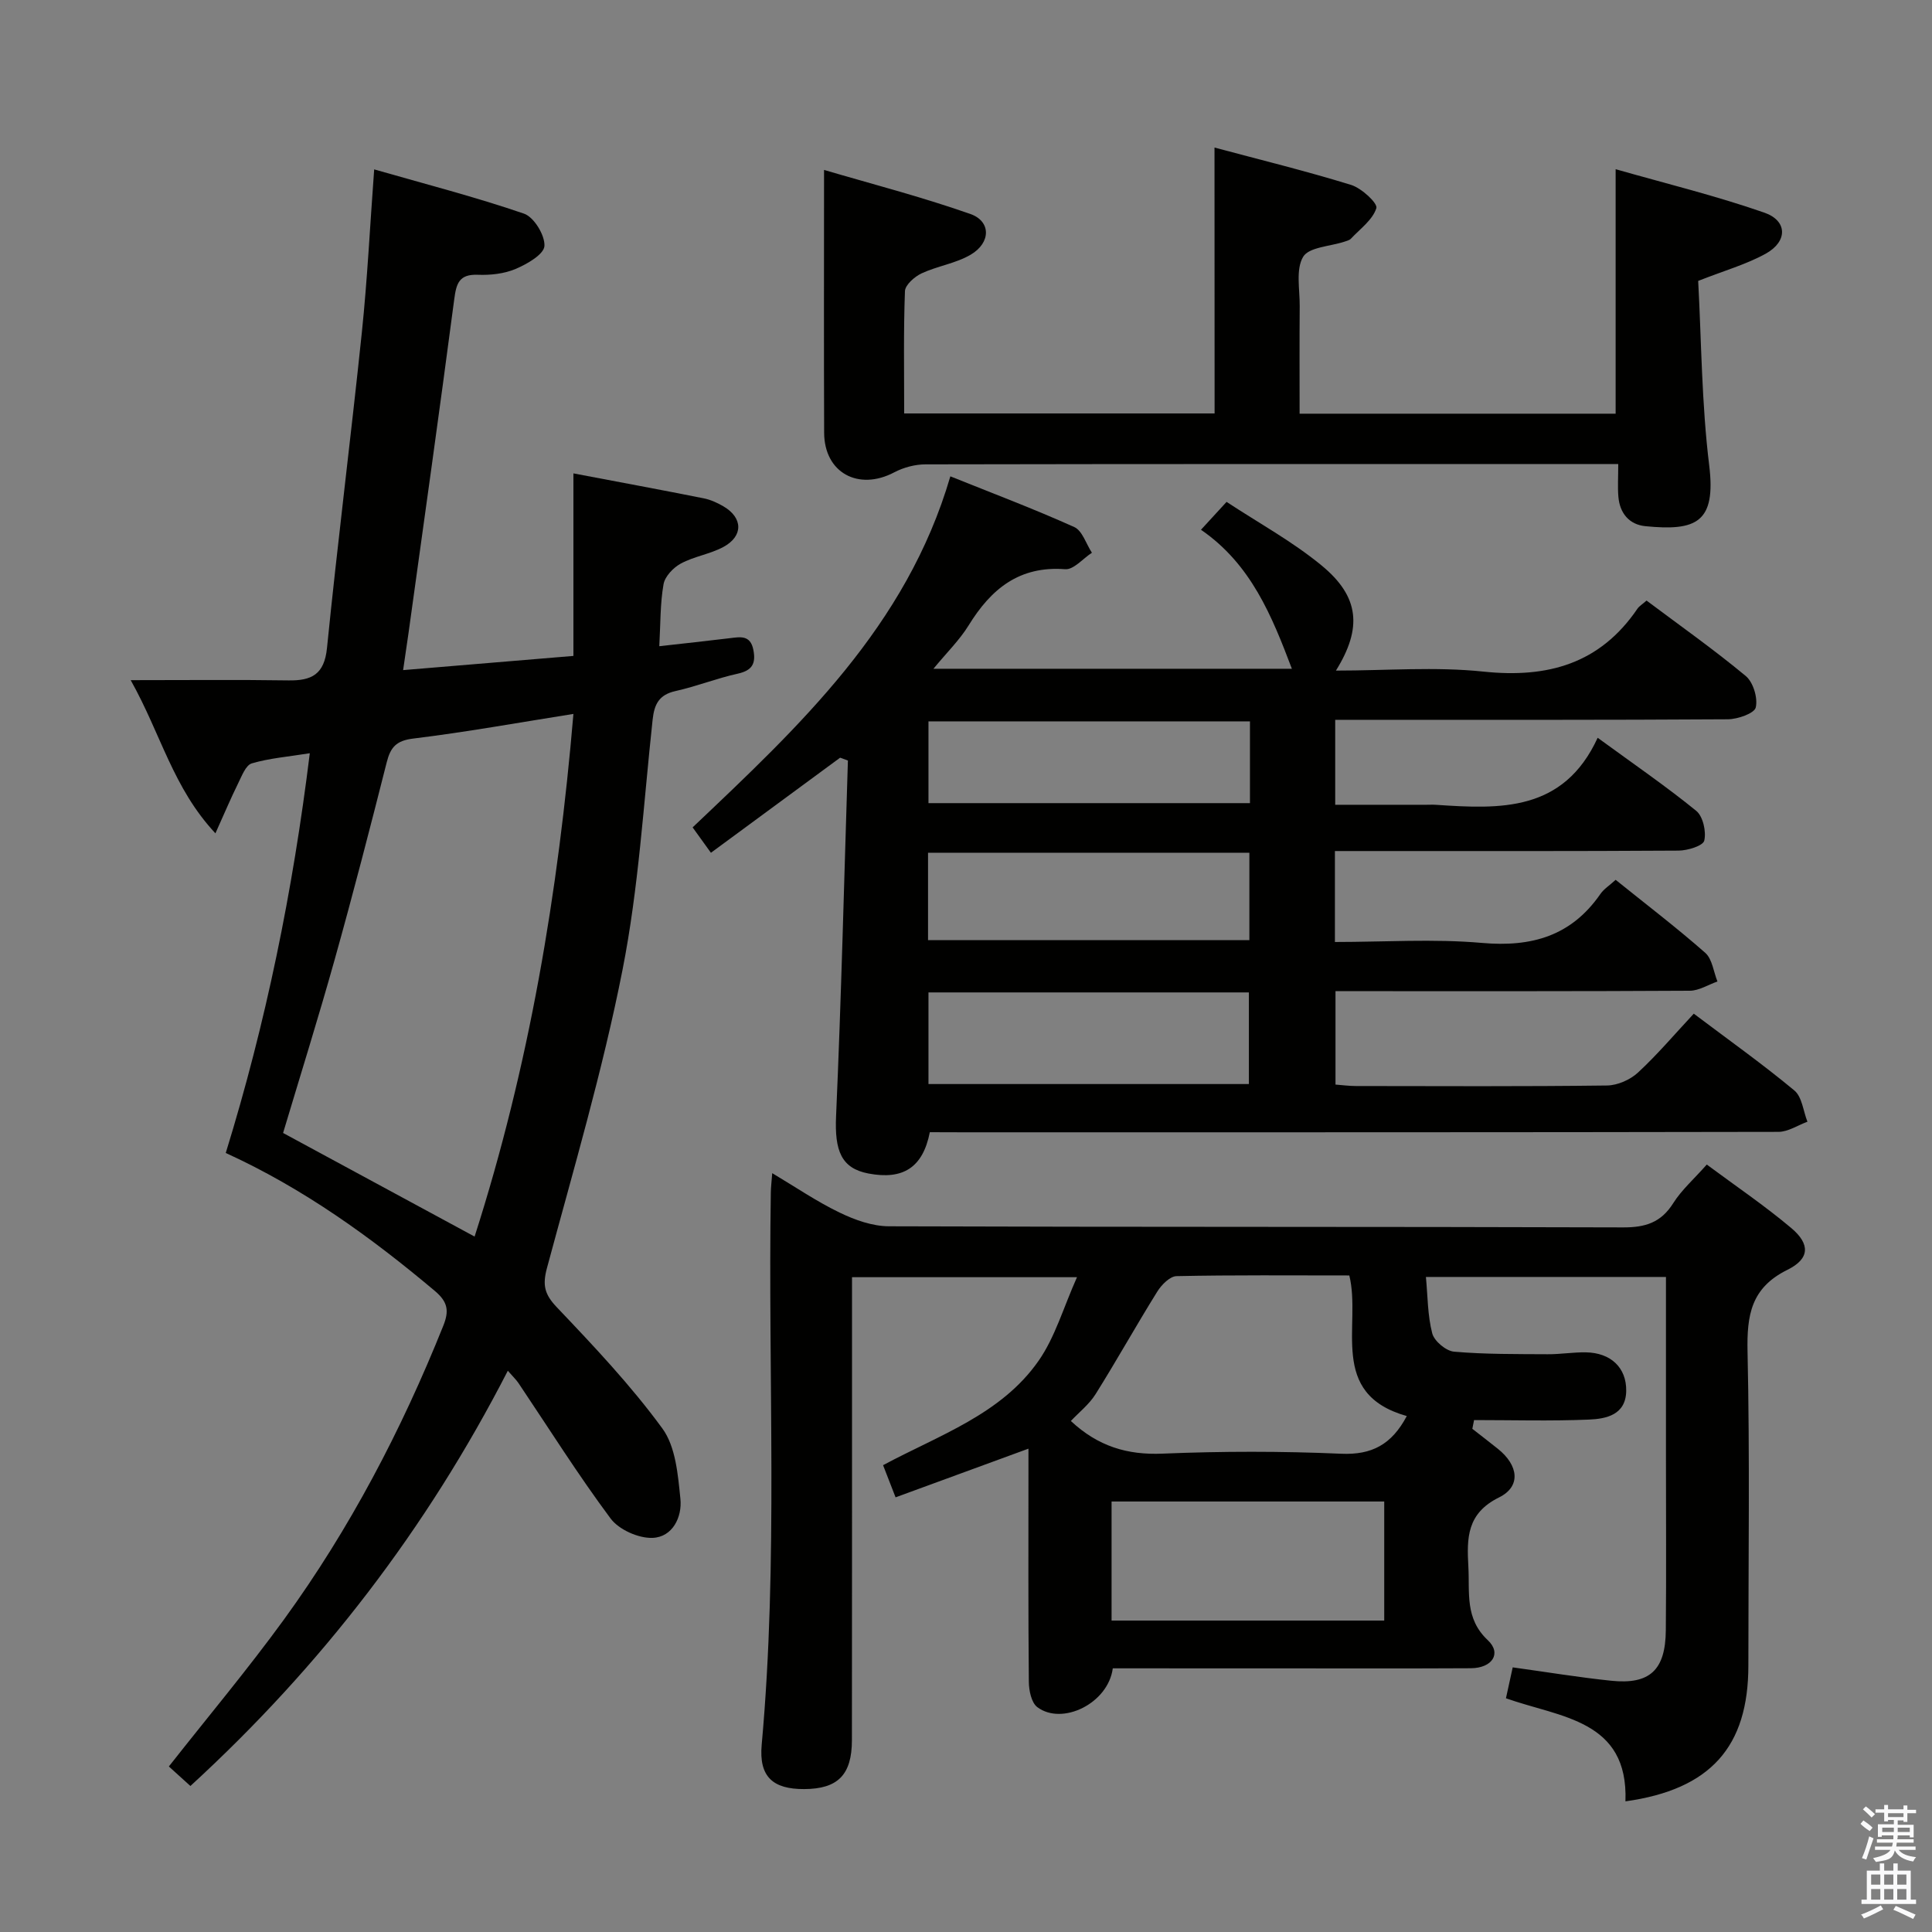 <svg enable-background="new 0 0 400 400" viewBox="0 0 400 400" xmlns="http://www.w3.org/2000/svg"><rect x="0" y="0" width="400" height="400" fill="#808080" stroke="none"/><path d="m385.2 377.6.6-.7c.6.4 1.3.9 1.9 1.5l-.6.7c-.8-.5-1.4-1-1.9-1.5zm.3 7.1c.6-1.4 1.1-2.9 1.5-4.5.3.1.6.3.9.4-.5 1.4-1 2.9-1.5 4.4zm.2-10.1.6-.6c.7.5 1.3 1.1 1.9 1.6l-.7.7c-.6-.6-1.2-1.2-1.8-1.7zm8.4-.8h.8v.9h1.8v.7h-1.8v1.8h-.8v-.3h-1.2v.9h3.3v2.6h-.8v-.4h-2.5c0 .3 0 .6-.1.8h3.4v.7h-3.5c0 .3-.1.6-.1.8h4v.7h-3.5c.7.9 1.9 1.3 3.6 1.5-.2.2-.4.5-.6.9-1.9-.3-3.2-1.1-3.8-2.3-.5 2.1-1.8 2-3.9 2.4-.2-.3-.4-.5-.6-.8 1.9-.4 3.1-.9 3.6-1.7h-3.2v-.7h3.5c.1-.2.1-.5.2-.8h-3.3v-.7h3.4c0-.2 0-.5 0-.8h-2.4v.3h-.8v-2.6h3.3v-.9h-1.2v.3h-.8v-1.8h-1.8v-.7h1.8v-.9h.8v.9h3.2zm-4.4 5.5h2.4c0-.3 0-.6 0-.9h-2.4zm1.2-3.1h3.2v-.8h-3.2zm4.4 2.2h-2.4v.9h2.5v-.9z" fill="#fafafb"/><path d="m389.2 385.8h.9v1.5h1.9v-1.5h.9v1.5h2.7v6h1.1v.9h-11.3v-.9h1.1v-6h2.7zm.2 8.7.5.8c-1.2.6-2.5 1.3-4 1.9-.2-.3-.3-.6-.6-.8 1.6-.6 3-1.3 4.1-1.9zm-2-4.3h1.9v-2.1h-1.9zm0 3.1h1.9v-2.2h-1.9zm2.7-3.1h1.9v-2.1h-1.9zm0 3.1h1.9v-2.2h-1.9zm2.4 1.3c1.4.6 2.7 1.2 4.1 1.8l-.5.9c-1.5-.7-2.8-1.4-4.1-1.9zm2.2-6.5h-1.9v2.1h1.9zm-1.9 5.2h1.9v-2.2h-1.9z" fill="#fafafb"/><g fill="#010100"><path d="m192.51 234.41c-1.44 7.32-5.54 9.92-12.72 8.55-5.61-1.07-7.01-4.71-6.69-11.86 1.08-24.53 1.67-49.09 2.45-73.64-.54-.2-1.07-.4-1.61-.59-8.75 6.44-17.51 12.89-26.75 19.69-1.32-1.83-2.51-3.49-3.79-5.26 22.11-20.98 44.26-41.55 53.36-72.68 8.63 3.47 17.26 6.72 25.65 10.5 1.68.75 2.46 3.5 3.66 5.32-1.85 1.2-3.79 3.54-5.53 3.41-9.52-.73-15.35 4.09-19.99 11.62-1.88 3.05-4.53 5.63-7.29 8.99h74.21c-4.13-10.9-8.44-21.64-18.82-28.78 1.73-1.88 3.16-3.45 5.3-5.77 6.59 4.34 13.61 8.17 19.68 13.17 7.85 6.46 8.43 12.96 2.96 21.76 10.41 0 20.58-.84 30.56.21 13.32 1.39 24.11-1.63 31.87-13.03.36-.53.98-.88 1.88-1.68 6.87 5.15 13.92 10.12 20.54 15.62 1.55 1.29 2.53 4.55 2.07 6.51-.28 1.23-3.73 2.43-5.76 2.45-25.16.16-50.32.11-75.48.11-1.82 0-3.64 0-5.83 0v17.59h18.89c.67 0 1.34-.04 2 .01 13.23.89 26.36 1.52 33.45-13.88 7.47 5.45 14.14 10.03 20.4 15.12 1.41 1.15 2.11 4.29 1.67 6.17-.25 1.08-3.45 2.06-5.33 2.07-21.83.14-43.65.09-65.48.09-1.79 0-3.59 0-5.66 0v18.83c10.23 0 20.4-.69 30.43.19 10.3.91 18.5-1.43 24.52-10.11.73-1.06 1.92-1.8 3.17-2.95 6.27 5.05 12.6 9.87 18.56 15.12 1.45 1.28 1.71 3.92 2.52 5.93-1.91.66-3.81 1.9-5.72 1.91-22.49.13-44.99.09-67.48.09-1.82 0-3.64 0-5.88 0v19.34c1.36.1 2.8.3 4.24.3 17.33.02 34.66.11 51.98-.11 2.18-.03 4.79-1.18 6.41-2.68 4.01-3.71 7.56-7.91 11.55-12.19 7.45 5.61 14.34 10.51 20.82 15.9 1.6 1.33 1.84 4.27 2.71 6.47-2 .73-3.99 2.09-5.99 2.1-56.32.11-112.63.09-168.95.09-2.16-.02-4.31-.02-6.76-.02zm-.28-9.97h66.34c0-6.61 0-12.82 0-18.97-22.33 0-44.22 0-66.34 0zm-.09-29.79h66.53c0-6.25 0-12.15 0-18.1-22.35 0-44.37 0-66.53 0zm66.65-45.3c-22.48 0-44.5 0-66.56 0v16.93h66.56c0-5.73 0-11.17 0-16.93z"/><path d="m230.39 345.41c-.95 7.26-10.46 11.9-15.62 8.04-1.24-.93-1.75-3.47-1.76-5.29-.14-14.33-.08-28.66-.08-42.99 0-1.62 0-3.23 0-5.24-9.34 3.42-18.18 6.66-27.51 10.08-.94-2.42-1.74-4.48-2.59-6.66 11.69-6.27 24.48-10.53 32.21-21.63 3.41-4.89 5.12-10.98 7.94-17.29-16.15 0-31.02 0-46.58 0v5.87c0 30 .02 59.99-.02 89.99-.01 7.2-2.94 10.09-9.88 10.12-6.5.03-9.4-2.57-8.8-9.18 3.45-38.07 1.28-76.22 1.89-114.33.02-1.14.16-2.27.29-4.01 4.88 2.91 9.25 5.9 13.97 8.17 3.14 1.52 6.78 2.82 10.2 2.83 50.66.18 101.32.06 151.97.23 4.62.02 7.87-.99 10.4-5.01 1.74-2.76 4.3-5 6.95-8 5.94 4.41 11.97 8.49 17.5 13.15 3.93 3.31 3.85 6.35-.8 8.64-7.55 3.73-8.42 9.4-8.26 16.94.48 21.65.17 43.32.17 64.99 0 16.8-7.8 25.66-25.45 28.12.63-16.94-13.51-17.34-24.74-21.34.51-2.31.96-4.37 1.4-6.4 6.97.96 13.66 2.07 20.39 2.77 8 .83 11.24-2.21 11.31-10.45.11-11.83.03-23.66.03-35.49 0-12.46 0-24.91 0-37.66-16.57 0-32.66 0-49.7 0 .38 3.97.34 7.96 1.31 11.68.42 1.61 2.86 3.65 4.53 3.79 6.42.56 12.9.49 19.36.53 2.65.02 5.31-.44 7.95-.39 5.11.09 8.39 3.16 8.32 7.98-.08 4.96-4.12 5.79-7.72 5.94-7.91.33-15.85.1-23.78.1-.12.6-.24 1.21-.36 1.81 1.77 1.38 3.55 2.75 5.3 4.15 4.26 3.41 4.83 7.78.24 10.05-6.71 3.31-6.69 8.42-6.36 14.36.3 5.36-.77 10.72 4.03 15.21 2.91 2.73.91 5.78-3.53 5.8-13 .07-26 .03-38.99.03-11.65-.01-23.3-.01-35.13-.01zm60.87-52.23c-16.4-4.64-9.35-18.78-11.9-29.11-12.13 0-23.95-.11-35.77.14-1.37.03-3.11 1.79-3.98 3.19-4.37 7.01-8.39 14.24-12.78 21.24-1.34 2.14-3.45 3.78-5.12 5.56 5.62 5.25 11.69 7.07 18.98 6.76 12.31-.51 24.66-.52 36.97.02 6.35.28 10.46-1.89 13.6-7.8zm-61.12 42.34h56.45c0-8.49 0-16.56 0-24.65-19.02 0-37.68 0-56.45 0z"/><path d="m46.74 238.71c8.32-26.96 13.88-54.17 17.4-82.76-4.42.71-8.33 1.02-12.01 2.1-1.25.37-2.07 2.61-2.82 4.12-1.49 3.01-2.79 6.1-4.71 10.36-8.8-9.42-11.24-20.48-17.54-31.71 11.82 0 22.23-.11 32.64.05 4.82.08 7.45-1.23 8-6.71 2.19-21.81 4.95-43.56 7.22-65.37 1.13-10.88 1.67-21.83 2.55-33.72 10.48 3.01 20.89 5.69 31.01 9.16 2.07.71 4.37 4.48 4.24 6.7-.11 1.74-3.6 3.75-5.97 4.75-2.37 1.01-5.22 1.31-7.83 1.21-3.9-.15-4.45 1.83-4.88 5.11-3.03 23.04-6.27 46.05-9.46 69.06-.32 2.29-.66 4.58-1.12 7.68 11.8-.98 23.26-1.94 35.26-2.94 0-12.67 0-25.08 0-37.79 9.39 1.78 18.19 3.41 26.96 5.16 1.43.28 2.85.93 4.11 1.67 4.05 2.37 4.13 6.18-.05 8.42-2.75 1.47-6.03 1.93-8.77 3.41-1.56.84-3.3 2.66-3.59 4.28-.71 4.02-.62 8.18-.88 12.84 5.08-.57 9.8-1.08 14.51-1.65 2.2-.26 4.35-.76 4.97 2.42.54 2.81-.22 4.24-3.21 4.91-4.37.96-8.57 2.64-12.93 3.61-3.39.76-4.37 2.7-4.72 5.91-1.88 17.33-2.88 34.84-6.25 51.89-4.1 20.78-10.12 41.18-15.63 61.66-.95 3.53-.51 5.43 2.04 8.11 7.65 8.04 15.32 16.16 21.85 25.09 2.77 3.78 3.23 9.59 3.74 14.58.39 3.76-1.62 7.93-5.77 8.08-2.91.11-6.97-1.7-8.69-4.02-6.74-9.05-12.76-18.64-19.06-28.02-.46-.68-1.07-1.26-2.21-2.56-16.78 32.67-38.57 61.08-65.72 85.97-1.56-1.41-3.09-2.79-4.46-4.04 8.1-10.3 16.33-20.11 23.84-30.44 13.64-18.79 24.34-39.25 32.98-60.81 1.22-3.05.97-4.9-1.72-7.18-13.27-11.17-27.23-21.24-43.32-28.59zm51.52 17.31c11.32-35.3 17.32-71.2 20.46-108.21-11.56 1.83-22.32 3.78-33.16 5.1-3.54.43-4.71 1.81-5.5 4.94-3.46 13.67-6.99 27.32-10.79 40.89-3.38 12.07-7.13 24.04-10.66 35.83 13.1 7.1 26.08 14.11 39.65 21.45z"/><path d="m251.45 30.55c9.53 2.55 19 4.87 28.3 7.74 2.15.67 5.52 3.79 5.21 4.8-.76 2.43-3.36 4.29-5.27 6.33-.31.33-.88.46-1.35.62-2.96.98-7.33 1.11-8.54 3.13-1.56 2.62-.68 6.74-.71 10.21-.06 7.31-.02 14.62-.02 22.27h65.43c0-16.53 0-32.92 0-50.62 10.39 2.97 20.77 5.5 30.8 9 4.81 1.68 4.83 5.97.28 8.49-4.01 2.22-8.54 3.49-13.99 5.64.67 12.39.71 25.38 2.28 38.18 1.45 11.83-2.66 13.65-13.21 12.6-3.35-.33-5.3-2.68-5.59-6.08-.17-1.98-.03-3.99-.03-6.79-1.95 0-3.69 0-5.43 0-45.99 0-91.99-.02-137.98.07-2.17 0-4.55.63-6.48 1.65-7.41 3.91-14.48.09-14.52-8.18-.07-17.77-.02-35.53-.02-54.43 9.59 2.83 20.09 5.54 30.29 9.12 4.32 1.52 4.26 5.97.07 8.43-3.08 1.81-6.88 2.34-10.15 3.86-1.46.68-3.41 2.39-3.46 3.69-.31 8.3-.16 16.62-.16 25.32h64.27c-.02-18.03-.02-36.21-.02-55.05z"/></g></svg>